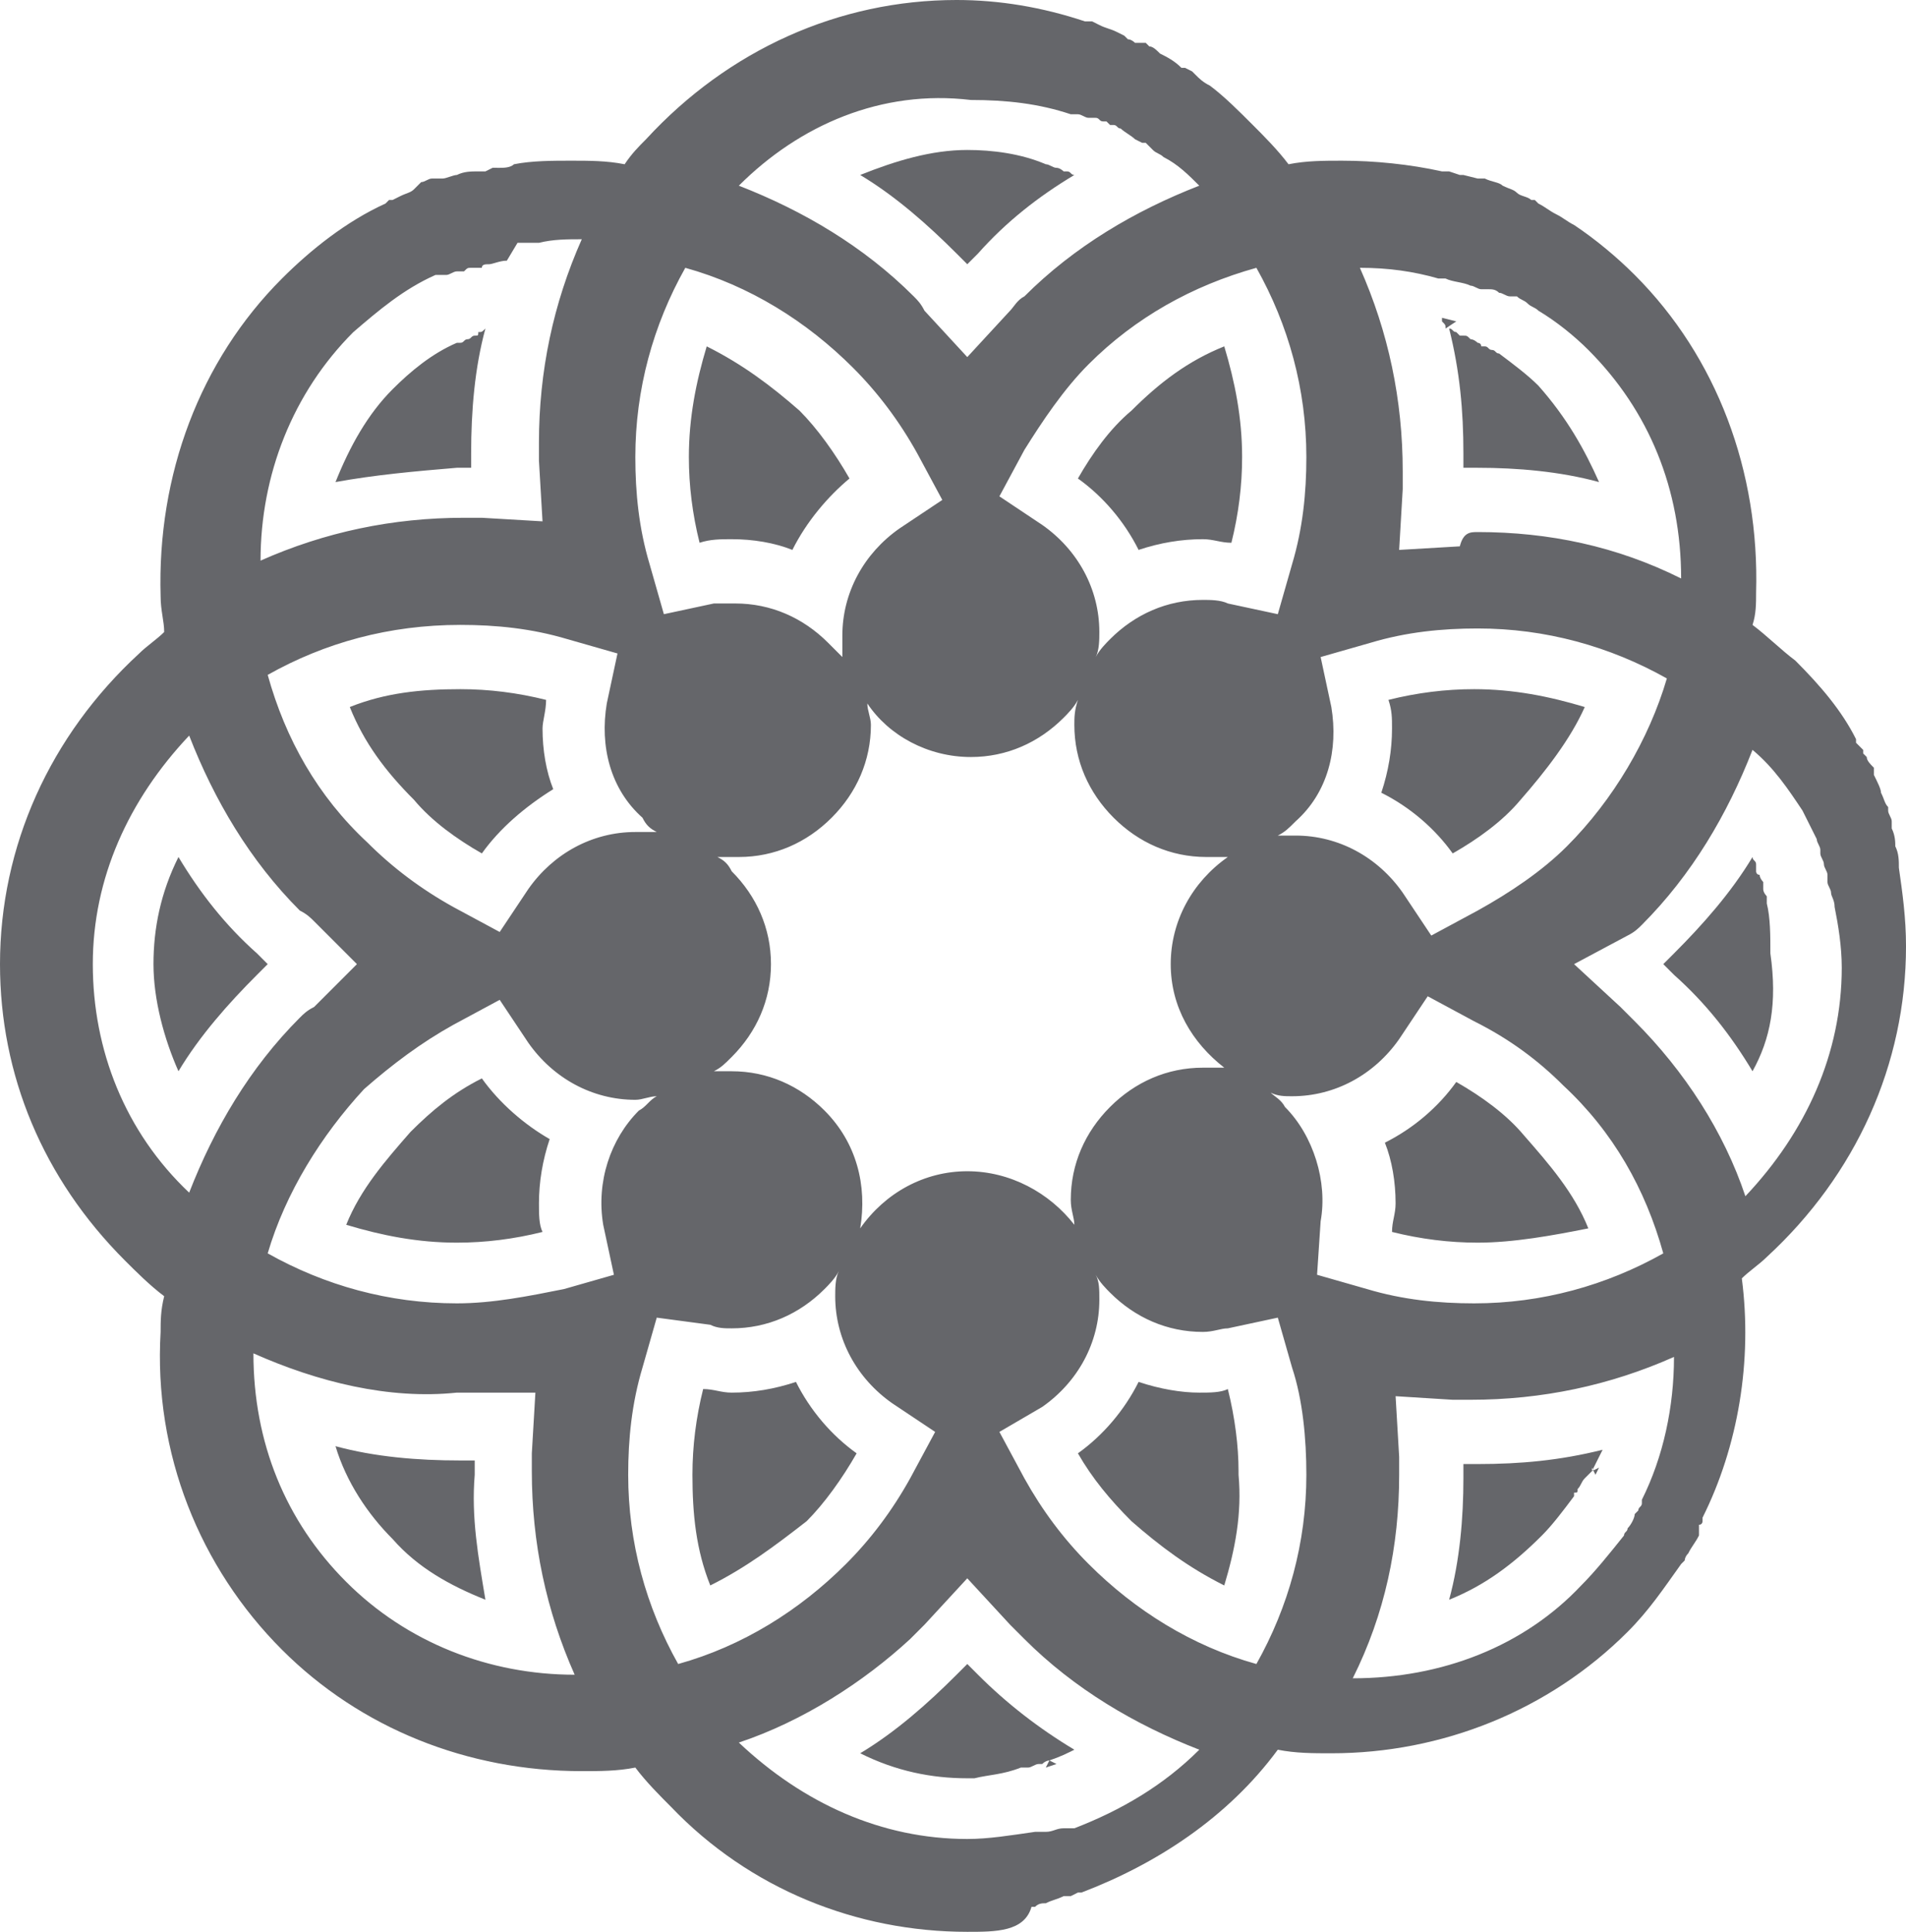 <?xml version="1.0" encoding="utf-8"?>
<!-- Generator: Adobe Illustrator 19.0.1, SVG Export Plug-In . SVG Version: 6.00 Build 0)  -->
<svg version="1.1" id="Layer_1" xmlns="http://www.w3.org/2000/svg" xmlns:xlink="http://www.w3.org/1999/xlink" x="0px" y="0px"
	 viewBox="0 0 53.4 54.1" style="enable-background:new 0 0 53.4 54.1;" xml:space="preserve">
<style type="text/css">
	.st0{fill:#65666A;}
</style>
<g>
	<path class="st0" d="M27.3,49.8h-0.2c-1,0-2-0.2-3-0.7c1-0.6,1.9-1.4,2.7-2.2c0.1-0.1,0.2-0.2,0.3-0.3c0.1,0.1,0.2,0.2,0.3,0.3
		c0.8,0.8,1.7,1.5,2.7,2.1c-0.2,0.1-0.4,0.2-0.7,0.3l0.2,0.1l-0.3,0.1l0.1-0.2c0,0-0.1,0-0.2,0.1h-0.1c-0.1,0-0.2,0.1-0.3,0.1l0,0
		l0,0h-0.1h-0.1C28.1,49.7,27.7,49.7,27.3,49.8L27.3,49.8L27.3,49.8z M13.6,44.8c-1-0.4-1.9-0.9-2.6-1.7c-0.7-0.7-1.3-1.6-1.6-2.6
		c1.1,0.3,2.3,0.4,3.5,0.4c0.1,0,0.3,0,0.4,0c0,0.1,0,0.3,0,0.4C13.2,42.5,13.4,43.6,13.6,44.8L13.6,44.8z M40.6,44.8
		c0.3-1.1,0.4-2.3,0.4-3.4l0,0l0,0c0-0.1,0-0.3,0-0.4c0.1,0,0.3,0,0.4,0c1.2,0,2.3-0.1,3.5-0.4c-0.1,0.2-0.2,0.4-0.3,0.6l0.2-0.1
		l-0.1,0.2l-0.1-0.2v0.1l-0.1,0.1l0,0l-0.1,0.1c-0.1,0.1-0.1,0.2-0.2,0.3l0,0l0,0c0,0.1,0,0.1-0.1,0.1v0.1c-0.3,0.4-0.6,0.8-0.9,1.1
		C42.4,43.8,41.6,44.4,40.6,44.8L40.6,44.8z M19.9,44.4c-0.4-1-0.5-2-0.5-3.1c0-0.8,0.1-1.6,0.3-2.4c0.3,0,0.5,0.1,0.8,0.1
		c0.6,0,1.2-0.1,1.8-0.3c0.4,0.8,1,1.5,1.7,2c-0.4,0.7-0.9,1.4-1.4,1.9C21.7,43.3,20.9,43.9,19.9,44.4L19.9,44.4z M34.3,44.4
		c-1-0.5-1.8-1.1-2.6-1.8c-0.6-0.6-1.1-1.2-1.5-1.9c0.7-0.5,1.3-1.2,1.7-2c0.6,0.2,1.2,0.3,1.7,0.3c0.3,0,0.6,0,0.8-0.1
		c0.2,0.8,0.3,1.6,0.3,2.3v0.1C34.8,42.4,34.6,43.4,34.3,44.4L34.3,44.4z M12.8,34.8c-1.1,0-2.1-0.2-3.1-0.5c0.4-1,1.1-1.8,1.8-2.6
		c0.6-0.6,1.2-1.1,2-1.5c0.5,0.7,1.2,1.3,1.9,1.7c-0.2,0.6-0.3,1.2-0.3,1.8c0,0.3,0,0.6,0.1,0.8C14.4,34.7,13.6,34.8,12.8,34.8
		L12.8,34.8z M41.4,34.8c-0.8,0-1.6-0.1-2.4-0.3c0-0.3,0.1-0.5,0.1-0.8c0-0.6-0.1-1.2-0.3-1.7c0.8-0.4,1.5-1,2-1.7
		c0.7,0.4,1.4,0.9,1.9,1.5c0.7,0.8,1.4,1.6,1.8,2.6C43.5,34.6,42.4,34.8,41.4,34.8L41.4,34.8z M5,30c-0.4-0.9-0.7-2-0.7-3
		s0.2-2,0.7-3c0.6,1,1.3,1.9,2.2,2.7c0.1,0.1,0.2,0.2,0.3,0.3c-0.1,0.1-0.2,0.2-0.3,0.3l0,0C6.4,28.1,5.6,29,5,30L5,30z M49.1,30
		c-0.6-1-1.3-1.9-2.2-2.7c-0.1-0.1-0.2-0.2-0.3-0.3c0.1-0.1,0.2-0.2,0.3-0.3c0.8-0.8,1.6-1.7,2.2-2.7c0,0.1,0.1,0.1,0.1,0.2v0.1v0.1
		c0,0,0,0.1,0.1,0.1l0,0l0,0c0,0.1,0.1,0.2,0.1,0.2v0.1v0.1c0,0.1,0.1,0.2,0.1,0.2l0,0l0,0c0,0.1,0,0.2,0,0.2l0,0l0,0
		c0.1,0.4,0.1,0.9,0.1,1.4l0,0l0,0C49.8,28.1,49.6,29.1,49.1,30L49.1,30z M13.5,23.9c-0.7-0.4-1.4-0.9-1.9-1.5
		c-0.8-0.8-1.4-1.6-1.8-2.6c1-0.4,2-0.5,3.1-0.5l0,0c0.8,0,1.6,0.1,2.4,0.3c0,0.3-0.1,0.6-0.1,0.8c0,0.6,0.1,1.2,0.3,1.7
		C14.7,22.6,14,23.2,13.5,23.9L13.5,23.9z M40.7,23.9c-0.5-0.7-1.2-1.3-2-1.7c0.2-0.6,0.3-1.2,0.3-1.8c0-0.3,0-0.5-0.1-0.8
		c0.8-0.2,1.6-0.3,2.4-0.3c1.1,0,2.1,0.2,3.1,0.5c-0.4,0.9-1.1,1.8-1.8,2.6C42.1,23,41.4,23.5,40.7,23.9L40.7,23.9z M22.2,15.4
		c-0.5-0.2-1.1-0.3-1.7-0.3c-0.3,0-0.6,0-0.9,0.1c-0.2-0.8-0.3-1.6-0.3-2.4c0-1.1,0.2-2.1,0.5-3.1c1,0.5,1.8,1.1,2.6,1.8
		c0.5,0.5,1,1.2,1.4,1.9C23.2,13.9,22.6,14.6,22.2,15.4L22.2,15.4z M31.9,15.4c-0.4-0.8-1-1.5-1.7-2c0.4-0.7,0.9-1.4,1.5-1.9
		c0.8-0.8,1.6-1.4,2.6-1.8c0.3,1,0.5,2,0.5,3.1c0,0.8-0.1,1.6-0.3,2.4c-0.3,0-0.5-0.1-0.8-0.1C33.1,15.1,32.5,15.2,31.9,15.4
		L31.9,15.4z M9.4,13.5c0.4-1,0.9-1.9,1.6-2.6c0.5-0.5,1.1-1,1.8-1.3l0,0l0,0h0.1c0.1,0,0.1-0.1,0.2-0.1c0.1,0,0.1-0.1,0.2-0.1
		c0.1,0,0.1,0,0.1-0.1c0.1,0,0.1,0,0.2-0.1c-0.3,1.1-0.4,2.3-0.4,3.5c0,0.1,0,0.3,0,0.4c-0.1,0-0.2,0-0.3,0l0,0l0,0l0,0h-0.1
		C11.6,13.2,10.5,13.3,9.4,13.5L9.4,13.5z M44.8,13.5c-1.1-0.3-2.3-0.4-3.4-0.4c-0.1,0-0.3,0-0.4,0c0-0.1,0-0.3,0-0.4
		c0-1.2-0.1-2.3-0.4-3.5c0.1,0,0.1,0.1,0.2,0.1l0.1,0.1H41c0.1,0,0.1,0,0.2,0.1l0,0l0,0c0.1,0,0.2,0.1,0.2,0.1s0.1,0,0.1,0.1h0.1
		c0.1,0,0.1,0.1,0.2,0.1l0,0l0,0c0.1,0,0.1,0.1,0.2,0.1l0,0l0,0c0.4,0.3,0.8,0.6,1.1,0.9C43.9,11.7,44.4,12.6,44.8,13.5L44.8,13.5z
		 M40.5,9.2c0-0.1,0-0.1-0.1-0.2V8.9L40.8,9L40.5,9.2L40.5,9.2z M27.1,7.4c-0.1-0.1-0.2-0.2-0.3-0.3c-0.8-0.8-1.7-1.6-2.7-2.2
		c1-0.4,2-0.7,3-0.7c0.7,0,1.5,0.1,2.2,0.4l0,0l0,0l0,0c0.1,0,0.2,0.1,0.3,0.1l0,0c0.1,0,0.2,0.1,0.2,0.1h0.1l0,0l0,0
		c0.1,0,0.1,0.1,0.2,0.1c-1,0.6-1.9,1.3-2.7,2.2C27.3,7.2,27.2,7.3,27.1,7.4L27.1,7.4z"/>
	<path class="st0" d="M27.1,54.1L27.1,54.1c-3.1,0-6.1-1.2-8.3-3.5c-0.3-0.3-0.7-0.7-1-1.1c-0.5,0.1-1,0.1-1.5,0.1
		c-3.2,0-6.2-1.2-8.4-3.4c-2.3-2.3-3.6-5.5-3.4-8.9c0-0.3,0-0.6,0.1-1c-0.4-0.3-0.8-0.7-1.1-1C1.2,33,0,30.1,0,27
		c0-3.3,1.4-6.4,3.9-8.7c0.2-0.2,0.5-0.4,0.7-0.6c0-0.3-0.1-0.6-0.1-1c-0.1-3.4,1.1-6.6,3.4-8.9C8.7,7,9.7,6.2,10.8,5.7l0.1-0.1H11
		l0.2-0.1c0.2-0.1,0.3-0.1,0.4-0.2l0,0l0,0l0.1-0.1l0.1-0.1C11.9,5.1,12,5,12.1,5h0.1l0,0h0.1l0,0l0,0h0.1c0.1,0,0.3-0.1,0.4-0.1
		c0.2-0.1,0.4-0.1,0.6-0.1h0.1h0.1l0,0l0,0l0.2-0.1l0,0l0,0h0.1H14l0,0c0.1,0,0.3,0,0.4-0.1c0.5-0.1,1.1-0.1,1.6-0.1s1,0,1.5,0.1
		c0.2-0.3,0.4-0.5,0.6-0.7C20.4,1.4,23.5,0,26.8,0c1.2,0,2.4,0.2,3.6,0.6h0.1h0.1l0.2,0.1c0.2,0.1,0.3,0.1,0.5,0.2L31.5,1l0.1,0.1
		c0.1,0,0.2,0.1,0.2,0.1h0.1H32h0.1l0,0l0,0l0.1,0.1l0,0l0,0c0.1,0,0.2,0.1,0.3,0.2c0.2,0.1,0.4,0.2,0.6,0.4l0,0h0.1l0,0l0,0L33.4,2
		l0,0l0,0l0.1,0.1l0,0l0,0c0.1,0.1,0.2,0.2,0.4,0.3c0.4,0.3,0.8,0.7,1.2,1.1c0.3,0.3,0.7,0.7,1,1.1c0.5-0.1,1-0.1,1.5-0.1
		c0.9,0,1.9,0.1,2.8,0.3h0.1l0,0l0,0l0,0h0.1l0,0l0.3,0.1l0,0l0,0l0,0H41L41.4,5h0.1h0.1c0.2,0.1,0.4,0.1,0.5,0.2
		c0.2,0.1,0.3,0.1,0.4,0.2c0.1,0.1,0.3,0.1,0.4,0.2H43l0.1,0.1c0.2,0.1,0.3,0.2,0.5,0.3c0.2,0.1,0.3,0.2,0.5,0.3l0,0l0,0
		c0.6,0.4,1.2,0.9,1.7,1.4c2.3,2.3,3.5,5.5,3.4,8.9c0,0.3,0,0.6-0.1,0.9c0.4,0.3,0.8,0.7,1.2,1c0.7,0.7,1.3,1.4,1.7,2.2v0.1l0,0l0,0
		l0,0l0,0l0,0l0,0l0.2,0.2l0,0l0,0v0.1l0.1,0.1c0,0.1,0.1,0.2,0.2,0.3l0,0l0,0l0,0v0.1v0.1c0.1,0.2,0.2,0.4,0.2,0.5
		c0.1,0.2,0.1,0.3,0.2,0.4v0.1c0,0.1,0.1,0.2,0.1,0.3v0.1v0.1c0.1,0.2,0.1,0.4,0.1,0.5c0.1,0.2,0.1,0.4,0.1,0.6l0,0l0,0
		c0.1,0.7,0.2,1.4,0.2,2.2c0,3.3-1.4,6.4-3.9,8.7c-0.2,0.2-0.5,0.4-0.7,0.6c0.3,2.3-0.1,4.7-1.1,6.7v0.1l0,0l0,0l0,0l0,0
		c0,0,0,0.1-0.1,0.1v0.1v0.1V43c-0.1,0.2-0.2,0.3-0.3,0.5c-0.1,0.1-0.1,0.2-0.1,0.2l0,0l-0.1,0.1c-0.5,0.7-0.9,1.3-1.5,1.9
		c-2.2,2.2-5.2,3.4-8.3,3.4c-0.5,0-1,0-1.5-0.1c-1.4,1.9-3.4,3.2-5.5,4h-0.1l0,0l0,0l0,0L30,53.1h-0.1h-0.1
		c-0.2,0.1-0.3,0.1-0.5,0.2c-0.1,0-0.2,0-0.3,0.1h-0.1C28.7,54.1,27.9,54.1,27.1,54.1L27.1,54.1z M20.7,48.8c1.8,1.7,4,2.7,6.4,2.7
		c0.6,0,1.2-0.1,1.9-0.2h0.1c0.1,0,0.1,0,0.2,0c0.2,0,0.3-0.1,0.5-0.1h0.1H30h0.1l0,0l0,0c1.3-0.5,2.5-1.2,3.5-2.2
		c-1.8-0.7-3.5-1.7-4.9-3.1c-0.1-0.1-0.2-0.2-0.4-0.4l-1.2-1.3l-1.2,1.3c-0.1,0.1-0.2,0.2-0.4,0.4C24.2,47.1,22.5,48.2,20.7,48.8
		L20.7,48.8z M7.1,37.9c0,2.5,0.9,4.7,2.6,6.4c1.7,1.7,4,2.6,6.4,2.6c-0.8-1.8-1.2-3.7-1.2-5.7c0-0.2,0-0.3,0-0.5L15,39h-1.7h-0.1
		c-0.1,0-0.3,0-0.4,0C10.9,39.2,8.9,38.7,7.1,37.9L7.1,37.9z M39.1,39.1l0.1,1.7c0,0.2,0,0.3,0,0.5c0,2-0.4,3.9-1.3,5.7
		c2.5,0,4.8-0.9,6.4-2.6c0.4-0.4,0.8-0.9,1.2-1.4l0,0l0,0c0-0.1,0.1-0.1,0.1-0.2c0.1-0.1,0.2-0.3,0.2-0.4l0.1-0.1
		c0-0.1,0.1-0.1,0.1-0.2V42c0.6-1.2,0.9-2.6,0.9-4c-1.8,0.8-3.7,1.2-5.7,1.2c-0.2,0-0.3,0-0.5,0L39.1,39.1L39.1,39.1z M18.4,36.9
		L18,38.3c-0.3,1-0.4,2-0.4,3c0,1.9,0.5,3.7,1.4,5.3c1.8-0.5,3.4-1.5,4.7-2.8c0.7-0.7,1.3-1.5,1.8-2.4l0.7-1.3L25,39.3
		c-1-0.7-1.6-1.8-1.6-3c0-0.2,0-0.5,0.1-0.7c-0.1,0.2-0.3,0.4-0.4,0.5c-0.7,0.7-1.6,1.1-2.6,1.1c-0.2,0-0.4,0-0.6-0.1L18.4,36.9
		L18.4,36.9z M28,40.1l0.7,1.3c0.5,0.9,1.1,1.7,1.8,2.4c1.3,1.3,2.9,2.3,4.7,2.8c0.9-1.6,1.4-3.4,1.4-5.3c0-1-0.1-2.1-0.4-3
		l-0.4-1.4l-1.4,0.3c-0.2,0-0.4,0.1-0.7,0.1c-1,0-1.9-0.4-2.6-1.1c-0.1-0.1-0.3-0.3-0.4-0.5c0.1,0.2,0.1,0.4,0.1,0.7
		c0,1.2-0.6,2.3-1.6,3L28,40.1L28,40.1z M7.5,35.1c1.6,0.9,3.4,1.4,5.3,1.4l0,0c1,0,2-0.2,3-0.4l1.4-0.4l-0.3-1.4
		c-0.2-1.2,0.2-2.4,1-3.2c0.2-0.1,0.3-0.3,0.5-0.4c-0.2,0-0.4,0.1-0.6,0.1c-1.2,0-2.3-0.6-3-1.6L14,28l-1.3,0.7
		c-0.9,0.5-1.7,1.1-2.5,1.8C9,31.8,8,33.4,7.5,35.1L7.5,35.1z M36.9,35.7l1.4,0.4c1,0.3,2,0.4,3,0.4c1.9,0,3.7-0.5,5.3-1.4
		c-0.5-1.8-1.4-3.4-2.8-4.7c-0.7-0.7-1.5-1.3-2.5-1.8L40,27.9l-0.8,1.2c-0.7,1-1.8,1.6-3,1.6c-0.2,0-0.4,0-0.6-0.1
		c0.1,0.1,0.3,0.2,0.4,0.4c0.8,0.8,1.2,2.1,1,3.2L36.9,35.7L36.9,35.7z M20.5,30c1,0,1.9,0.4,2.6,1.1c0.9,0.9,1.2,2.1,1,3.3
		c0.7-1,1.8-1.6,3-1.6s2.3,0.6,3,1.5c0-0.2-0.1-0.4-0.1-0.7c0-1,0.4-1.9,1.1-2.6c0.7-0.7,1.6-1.1,2.6-1.1c0.2,0,0.4,0,0.6,0
		c-0.9-0.7-1.5-1.7-1.5-2.9c0-1.2,0.6-2.3,1.6-3c-0.2,0-0.4,0-0.6,0c-1,0-1.9-0.4-2.6-1.1c-0.7-0.7-1.1-1.6-1.1-2.6
		c0-0.2,0-0.4,0.1-0.7c-0.1,0.2-0.3,0.4-0.4,0.5c-0.7,0.7-1.6,1.1-2.6,1.1c-1.2,0-2.3-0.6-2.9-1.5c0,0.2,0.1,0.4,0.1,0.6
		c0,1-0.4,1.9-1.1,2.6c-0.7,0.7-1.6,1.1-2.6,1.1c-0.2,0-0.4,0-0.6,0c0.2,0.1,0.3,0.2,0.4,0.4c0.7,0.7,1.1,1.6,1.1,2.6
		s-0.4,1.9-1.1,2.6c-0.2,0.2-0.3,0.3-0.5,0.4C20.1,30,20.3,30,20.5,30L20.5,30z M5.3,20.6c-1.7,1.8-2.7,4-2.7,6.4s0.9,4.7,2.7,6.4
		C6,31.6,7,29.9,8.4,28.5c0.1-0.1,0.2-0.2,0.4-0.3L10,27l-1.2-1.2c-0.1-0.1-0.2-0.2-0.4-0.3C7,24.1,6,22.4,5.3,20.6L5.3,20.6z
		 M44.1,27l1.3,1.2c0.1,0.1,0.2,0.2,0.4,0.4c1.4,1.4,2.5,3.1,3.1,4.9c1.7-1.8,2.7-4,2.7-6.4c0-0.6-0.1-1.2-0.2-1.7
		c0-0.2-0.1-0.3-0.1-0.4s-0.1-0.2-0.1-0.3v-0.1l0,0l0,0v-0.1c0-0.1-0.1-0.2-0.1-0.3c0-0.1-0.1-0.2-0.1-0.3v-0.1l0,0
		c0-0.1-0.1-0.2-0.1-0.3l0,0l0,0c-0.1-0.2-0.2-0.4-0.3-0.6l0,0l0,0l-0.1-0.2c-0.4-0.6-0.8-1.2-1.4-1.7c-0.7,1.8-1.7,3.5-3.1,4.9
		c-0.1,0.1-0.2,0.2-0.4,0.3L44.1,27L44.1,27z M7.5,18.9c0.5,1.8,1.4,3.4,2.8,4.7c0.7,0.7,1.5,1.3,2.4,1.8l1.3,0.7l0.8-1.2
		c0.7-1,1.8-1.6,3-1.6c0.2,0,0.4,0,0.6,0c-0.2-0.1-0.3-0.2-0.4-0.4c-0.9-0.8-1.2-2-1-3.2l0.3-1.4l-1.4-0.4c-1-0.3-2-0.4-3-0.4
		C10.9,17.5,9.1,18,7.5,18.9L7.5,18.9z M36.3,23.4c1.2,0,2.3,0.6,3,1.6l0.8,1.2l1.3-0.7c0.9-0.5,1.8-1.1,2.5-1.8
		c1.3-1.3,2.3-3,2.8-4.7c-1.6-0.9-3.4-1.4-5.3-1.4c-1,0-2,0.1-3,0.4L37,18.4l0.3,1.4c0.2,1.2-0.1,2.4-1,3.2
		c-0.2,0.2-0.3,0.3-0.5,0.4C35.9,23.4,36.1,23.4,36.3,23.4L36.3,23.4z M28,13.9l1.2,0.8c1,0.7,1.6,1.8,1.6,3c0,0.2,0,0.5-0.1,0.7
		c0.1-0.2,0.3-0.4,0.4-0.5c0.7-0.7,1.6-1.1,2.6-1.1c0.2,0,0.5,0,0.7,0.1l1.4,0.3l0.4-1.4c0.3-1,0.4-2,0.4-3c0-1.9-0.5-3.7-1.4-5.3
		c-1.8,0.5-3.4,1.4-4.7,2.7c-0.7,0.7-1.3,1.6-1.8,2.4L28,13.9L28,13.9z M20.6,16.9c1,0,1.9,0.4,2.6,1.1c0.1,0.1,0.3,0.3,0.4,0.4
		c0-0.2,0-0.4,0-0.6c0-1.2,0.6-2.3,1.6-3l1.2-0.8l-0.7-1.3c-0.5-0.9-1.1-1.7-1.8-2.4C22.6,9,21,8,19.2,7.5c-0.9,1.6-1.4,3.4-1.4,5.3
		c0,1,0.1,2,0.4,3l0.4,1.4l1.4-0.3C20.1,16.9,20.3,16.9,20.6,16.9L20.6,16.9z M14.2,7.3L14.2,7.3c-0.2,0-0.4,0.1-0.5,0.1
		s-0.2,0-0.2,0.1h-0.1h-0.1h-0.1l0,0c-0.1,0-0.1,0-0.2,0.1h-0.1l0,0h-0.1c-0.1,0-0.2,0.1-0.3,0.1l0,0l0,0l0,0l0,0h-0.1h-0.1h-0.1
		l0,0c-0.9,0.4-1.6,1-2.3,1.6c-1.7,1.7-2.6,4-2.6,6.4c1.8-0.8,3.7-1.2,5.7-1.2h0.1c0.1,0,0.3,0,0.4,0l1.7,0.1l-0.1-1.7
		c0-0.2,0-0.3,0-0.5c0-2,0.4-3.9,1.2-5.7c-0.4,0-0.8,0-1.2,0.1c-0.1,0-0.2,0-0.3,0l0,0l0,0h-0.1h-0.1h-0.1L14.2,7.3L14.2,7.3z
		 M41.4,14.9L41.4,14.9c2,0,3.9,0.4,5.7,1.3c0-2.5-0.9-4.7-2.6-6.4c-0.4-0.4-0.9-0.8-1.4-1.1c-0.1-0.1-0.2-0.1-0.3-0.2
		s-0.2-0.1-0.3-0.2l0,0h-0.1l0,0l0,0h-0.1c-0.1,0-0.2-0.1-0.3-0.1c-0.1-0.1-0.2-0.1-0.3-0.1h-0.1h-0.1c-0.1,0-0.2-0.1-0.3-0.1l0,0
		l0,0c-0.2-0.1-0.5-0.1-0.7-0.2l0,0l0,0h-0.2c-0.7-0.2-1.4-0.3-2.2-0.3c0.8,1.8,1.2,3.7,1.2,5.7c0,0.2,0,0.3,0,0.5l-0.1,1.7l1.7-0.1
		C41,14.9,41.2,14.9,41.4,14.9L41.4,14.9z M20.7,5.2c1.8,0.7,3.5,1.7,4.9,3.1c0.1,0.1,0.2,0.2,0.3,0.4l1.2,1.3l1.2-1.3
		c0.1-0.1,0.2-0.3,0.4-0.4c1.4-1.4,3.1-2.4,4.9-3.1c-0.3-0.3-0.6-0.6-1-0.8c-0.1-0.1-0.2-0.1-0.3-0.2l0,0l0,0l-0.1-0.1L32.1,4H32
		l-0.2-0.1l0,0c-0.1-0.1-0.3-0.2-0.4-0.3c-0.1,0-0.1-0.1-0.2-0.1h-0.1L31,3.4h-0.1l0,0l0,0c-0.1,0-0.1-0.1-0.2-0.1h-0.1l0,0h-0.1
		c-0.1,0-0.2-0.1-0.3-0.1l0,0l0,0h-0.1l0,0H30c-0.9-0.3-1.8-0.4-2.8-0.4C24.7,2.5,22.4,3.5,20.7,5.2L20.7,5.2z"/>
</g>
</svg>
